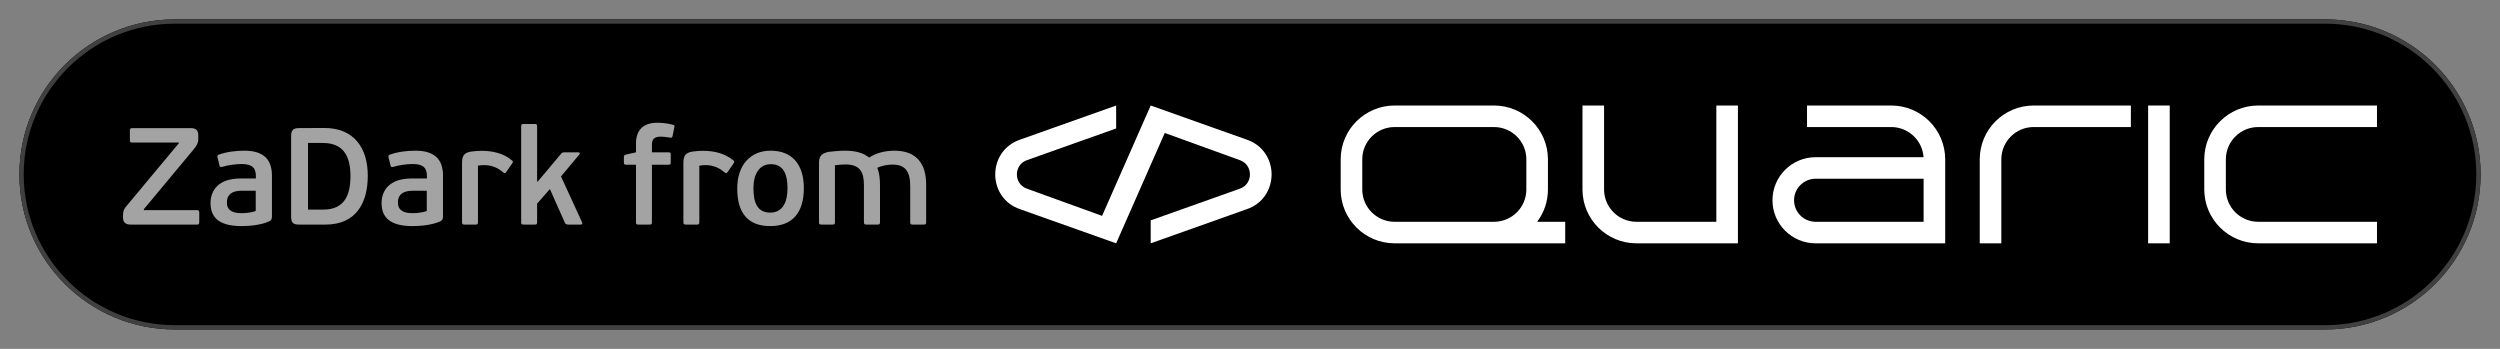 <svg width="258" height="36" viewBox="0 0 258 36" fill="none" xmlns="http://www.w3.org/2000/svg">
<rect x="0" y="0" width="258" height="36" fill="#808080" stroke="none"/>
<path d="M2 18C2 9.163 9.182 2 18.042 2H239.958C248.818 2 256 9.163 256 18C256 26.837 248.818 34 239.958 34H18.042C9.182 34 2 26.837 2 18Z" fill="black"/>
<path fill-rule="evenodd" clip-rule="evenodd" d="M239.958 2.444H18.042C9.428 2.444 2.446 9.409 2.446 18C2.446 26.591 9.428 33.556 18.042 33.556H239.958C248.572 33.556 255.554 26.591 255.554 18C255.554 9.409 248.572 2.444 239.958 2.444ZM18.042 2C9.182 2 2 9.163 2 18C2 26.837 9.182 34 18.042 34H239.958C248.818 34 256 26.837 256 18C256 9.163 248.818 2 239.958 2H18.042Z" fill="#404040"/>
<path d="M20.464 13.987C20.464 13.405 20.209 13.22 19.642 13.22H13.645C13.432 13.22 13.404 13.291 13.404 13.505V14.442C13.404 14.627 13.432 14.712 13.645 14.712H18.451L18.465 14.769L13.078 21.231C12.808 21.529 12.695 21.771 12.695 22.183V22.453C12.695 22.964 12.978 23.177 13.489 23.177H20.322C20.535 23.177 20.563 23.12 20.563 22.907V21.97C20.563 21.757 20.535 21.686 20.322 21.686H14.864L14.836 21.6L20.039 15.351C20.28 15.053 20.464 14.754 20.464 14.357V13.987Z" fill="#A3A3A3"/>
<path d="M28.064 18.106C28.064 16.445 27.185 15.55 25.214 15.55C24.378 15.55 23.371 15.663 22.577 15.962C22.45 16.004 22.407 16.104 22.45 16.26L22.648 17.07C22.691 17.24 22.762 17.268 22.974 17.212C23.442 17.055 24.307 16.927 24.945 16.927C26.15 16.927 26.405 17.453 26.405 18.177V18.419H24.817C22.549 18.419 21.727 19.64 21.727 20.961C21.727 22.254 22.393 23.333 24.902 23.333C25.81 23.333 26.958 23.22 27.795 22.836C27.979 22.751 28.064 22.595 28.064 22.367V18.106ZM26.391 21.771C25.895 21.97 25.186 21.998 24.917 21.998C24.009 21.998 23.414 21.714 23.414 20.904C23.414 19.768 24.406 19.683 25.03 19.683H26.391V21.771Z" fill="#A3A3A3"/>
<path d="M33.602 23.177C36.721 23.177 37.955 20.976 37.955 18.135C37.955 15.266 36.537 13.206 33.46 13.206L30.838 13.22C30.228 13.22 30.044 13.476 30.044 14.03V22.367C30.044 22.936 30.228 23.177 30.838 23.177H33.602ZM36.168 18.163C36.168 20.152 35.544 21.629 33.361 21.629H31.788V14.754H33.319C35.53 14.754 36.168 16.246 36.168 18.163Z" fill="#A3A3A3"/>
<path d="M45.716 18.106C45.716 16.445 44.837 15.55 42.867 15.55C42.03 15.55 41.024 15.663 40.23 15.962C40.102 16.004 40.06 16.104 40.102 16.26L40.301 17.07C40.343 17.24 40.414 17.268 40.627 17.212C41.095 17.055 41.959 16.927 42.597 16.927C43.803 16.927 44.058 17.453 44.058 18.177V18.419H42.47C40.201 18.419 39.379 19.64 39.379 20.961C39.379 22.254 40.045 23.333 42.555 23.333C43.462 23.333 44.611 23.22 45.447 22.836C45.631 22.751 45.716 22.595 45.716 22.367V18.106ZM44.044 21.771C43.547 21.97 42.838 21.998 42.569 21.998C41.662 21.998 41.066 21.714 41.066 20.904C41.066 19.768 42.059 19.683 42.682 19.683H44.044V21.771Z" fill="#A3A3A3"/>
<path d="M49.326 17.098C49.539 17.055 49.766 17.041 49.993 17.041C50.744 17.041 51.368 17.311 51.921 17.78C52.049 17.879 52.134 17.922 52.233 17.766L52.885 16.828C52.942 16.729 52.97 16.658 52.842 16.558C51.978 15.834 50.872 15.564 49.724 15.564C49.369 15.564 49.014 15.593 48.675 15.635C47.866 15.749 47.682 16.09 47.682 16.843V22.936C47.682 23.149 47.767 23.177 47.951 23.177H49.043C49.256 23.177 49.326 23.149 49.326 22.936V17.098Z" fill="#A3A3A3"/>
<path d="M59.782 15.948C59.88 15.848 59.852 15.72 59.682 15.72H58.25C58.037 15.72 58.009 15.763 57.91 15.862L55.486 18.746L55.429 18.717V13.036C55.429 12.823 55.372 12.794 55.16 12.794H54.054C53.87 12.794 53.784 12.823 53.784 13.036V22.936C53.784 23.149 53.87 23.177 54.054 23.177H55.16C55.372 23.177 55.429 23.149 55.429 22.936V21.018L56.747 19.513L58.293 22.978C58.336 23.106 58.463 23.177 58.647 23.177H59.923C60.093 23.177 60.121 23.078 60.079 22.964L57.896 18.206L59.782 15.948Z" fill="#A3A3A3"/>
<path d="M69.588 13.15C69.631 13.022 69.631 12.937 69.461 12.88C68.837 12.695 68.114 12.667 67.83 12.667C66.285 12.667 65.633 13.519 65.633 14.826V15.72L64.626 15.948C64.413 15.99 64.385 16.061 64.385 16.232V16.771C64.385 16.899 64.399 16.999 64.612 16.999H65.633V22.936C65.633 23.149 65.718 23.177 65.902 23.177H67.008C67.221 23.177 67.278 23.149 67.278 22.936V16.999H68.993C69.205 16.999 69.219 16.928 69.219 16.771V15.948C69.219 15.777 69.205 15.72 68.993 15.72H67.278V14.883C67.278 14.442 67.476 14.101 68.171 14.101C68.412 14.101 68.766 14.13 69.149 14.201C69.29 14.229 69.375 14.187 69.404 14.059L69.588 13.15Z" fill="#A3A3A3"/>
<path d="M72.171 17.098C72.383 17.055 72.61 17.041 72.837 17.041C73.589 17.041 74.212 17.311 74.765 17.78C74.893 17.879 74.978 17.922 75.077 17.766L75.73 16.828C75.786 16.729 75.815 16.658 75.687 16.558C74.822 15.834 73.716 15.564 72.568 15.564C72.213 15.564 71.859 15.593 71.519 15.635C70.711 15.749 70.526 16.09 70.526 16.843V22.936C70.526 23.149 70.611 23.177 70.796 23.177H71.888C72.1 23.177 72.171 23.149 72.171 22.936V17.098Z" fill="#A3A3A3"/>
<path d="M82.958 19.413C82.958 17.013 81.782 15.55 79.528 15.55C77.5 15.55 76.082 16.97 76.082 19.456C76.082 21.998 77.202 23.333 79.485 23.333C81.796 23.333 82.958 21.927 82.958 19.413ZM81.271 19.456C81.271 20.762 80.818 21.941 79.499 21.941C78.195 21.941 77.755 20.99 77.755 19.413C77.755 18.007 78.336 16.942 79.556 16.942C80.917 16.942 81.271 18.092 81.271 19.456Z" fill="#A3A3A3"/>
<path d="M86.165 17.055C86.434 17.013 87.016 16.97 87.243 16.97C88.831 16.97 89.157 17.837 89.157 19.143V22.936C89.157 23.149 89.242 23.177 89.426 23.177H90.532C90.744 23.177 90.815 23.149 90.815 22.936V19.172C90.815 18.447 90.759 17.851 90.532 17.325C90.915 17.112 91.595 16.984 92.091 16.984C93.452 16.984 93.934 17.709 93.934 19.243V22.936C93.934 23.149 94.019 23.177 94.204 23.177H95.296C95.508 23.177 95.579 23.149 95.579 22.936V19.03C95.579 16.97 94.643 15.55 92.304 15.55C91.283 15.55 90.362 15.82 89.695 16.26C89.072 15.763 88.292 15.55 87.143 15.55C86.69 15.55 85.74 15.635 85.471 15.678C84.662 15.877 84.52 16.203 84.52 16.899V22.936C84.52 23.149 84.606 23.177 84.79 23.177H85.896C86.108 23.177 86.165 23.149 86.165 22.936V17.055Z" fill="#A3A3A3"/>
<path fill-rule="evenodd" clip-rule="evenodd" d="M161.53 25.111V22.889H158.634C159.333 21.96 159.747 20.806 159.747 19.556V16.445C159.747 13.376 157.254 10.889 154.177 10.889H143.928C140.852 10.889 138.358 13.376 138.358 16.445V19.556C138.358 22.624 140.852 25.111 143.928 25.111H161.53ZM143.928 13.111C142.082 13.111 140.586 14.604 140.586 16.445V19.556C140.586 21.396 142.082 22.889 143.928 22.889H154.181C156.025 22.887 157.519 21.395 157.519 19.556V16.445C157.519 14.604 156.023 13.111 154.177 13.111H143.928Z" fill="white"/>
<path d="M165.54 10.889V19.556C165.54 21.396 167.037 22.889 168.882 22.889H177.126V10.889H179.354V25.111H168.882C165.806 25.111 163.312 22.624 163.312 19.556V10.889H165.54Z" fill="white"/>
<path fill-rule="evenodd" clip-rule="evenodd" d="M195.174 10.889H186.484V13.111H195.174C196.944 13.111 198.394 14.485 198.509 16.222H187.375C184.914 16.222 182.919 18.212 182.919 20.667C182.919 23.121 184.914 25.111 187.375 25.111H200.744V16.445C200.744 13.376 198.25 10.889 195.174 10.889ZM187.375 18.445H198.516V22.889H187.375C186.145 22.889 185.147 21.894 185.147 20.667C185.147 19.439 186.145 18.445 187.375 18.445Z" fill="white"/>
<path d="M204.309 16.445C204.309 13.376 206.802 10.889 209.879 10.889H219.905V13.111H209.879C208.033 13.111 206.537 14.604 206.537 16.445V25.111H204.309V16.445Z" fill="white"/>
<path d="M223.916 25.111V10.889H221.688V25.111H223.916Z" fill="white"/>
<path d="M229.709 16.445C229.709 14.604 231.205 13.111 233.051 13.111H245.305V10.889H233.051C229.974 10.889 227.481 13.376 227.481 16.445V19.556C227.481 22.624 229.974 25.111 233.051 25.111H245.305V22.889H233.051C231.205 22.889 229.709 21.396 229.709 19.556V16.445Z" fill="white"/>
<path d="M118.751 10.889L128.624 14.396C132.096 15.546 132.096 20.455 128.624 21.604L118.751 25.111V22.742L127.922 19.484C129.352 19.011 129.352 16.989 127.922 16.516L120.203 13.722L115.186 25.111L105.313 21.604C101.841 20.455 101.841 15.546 105.313 14.396L115.186 10.889V13.258L106.015 16.516C104.585 16.989 104.585 19.011 106.015 19.484L113.734 22.278L118.751 10.889Z" fill="white"/>
</svg>

